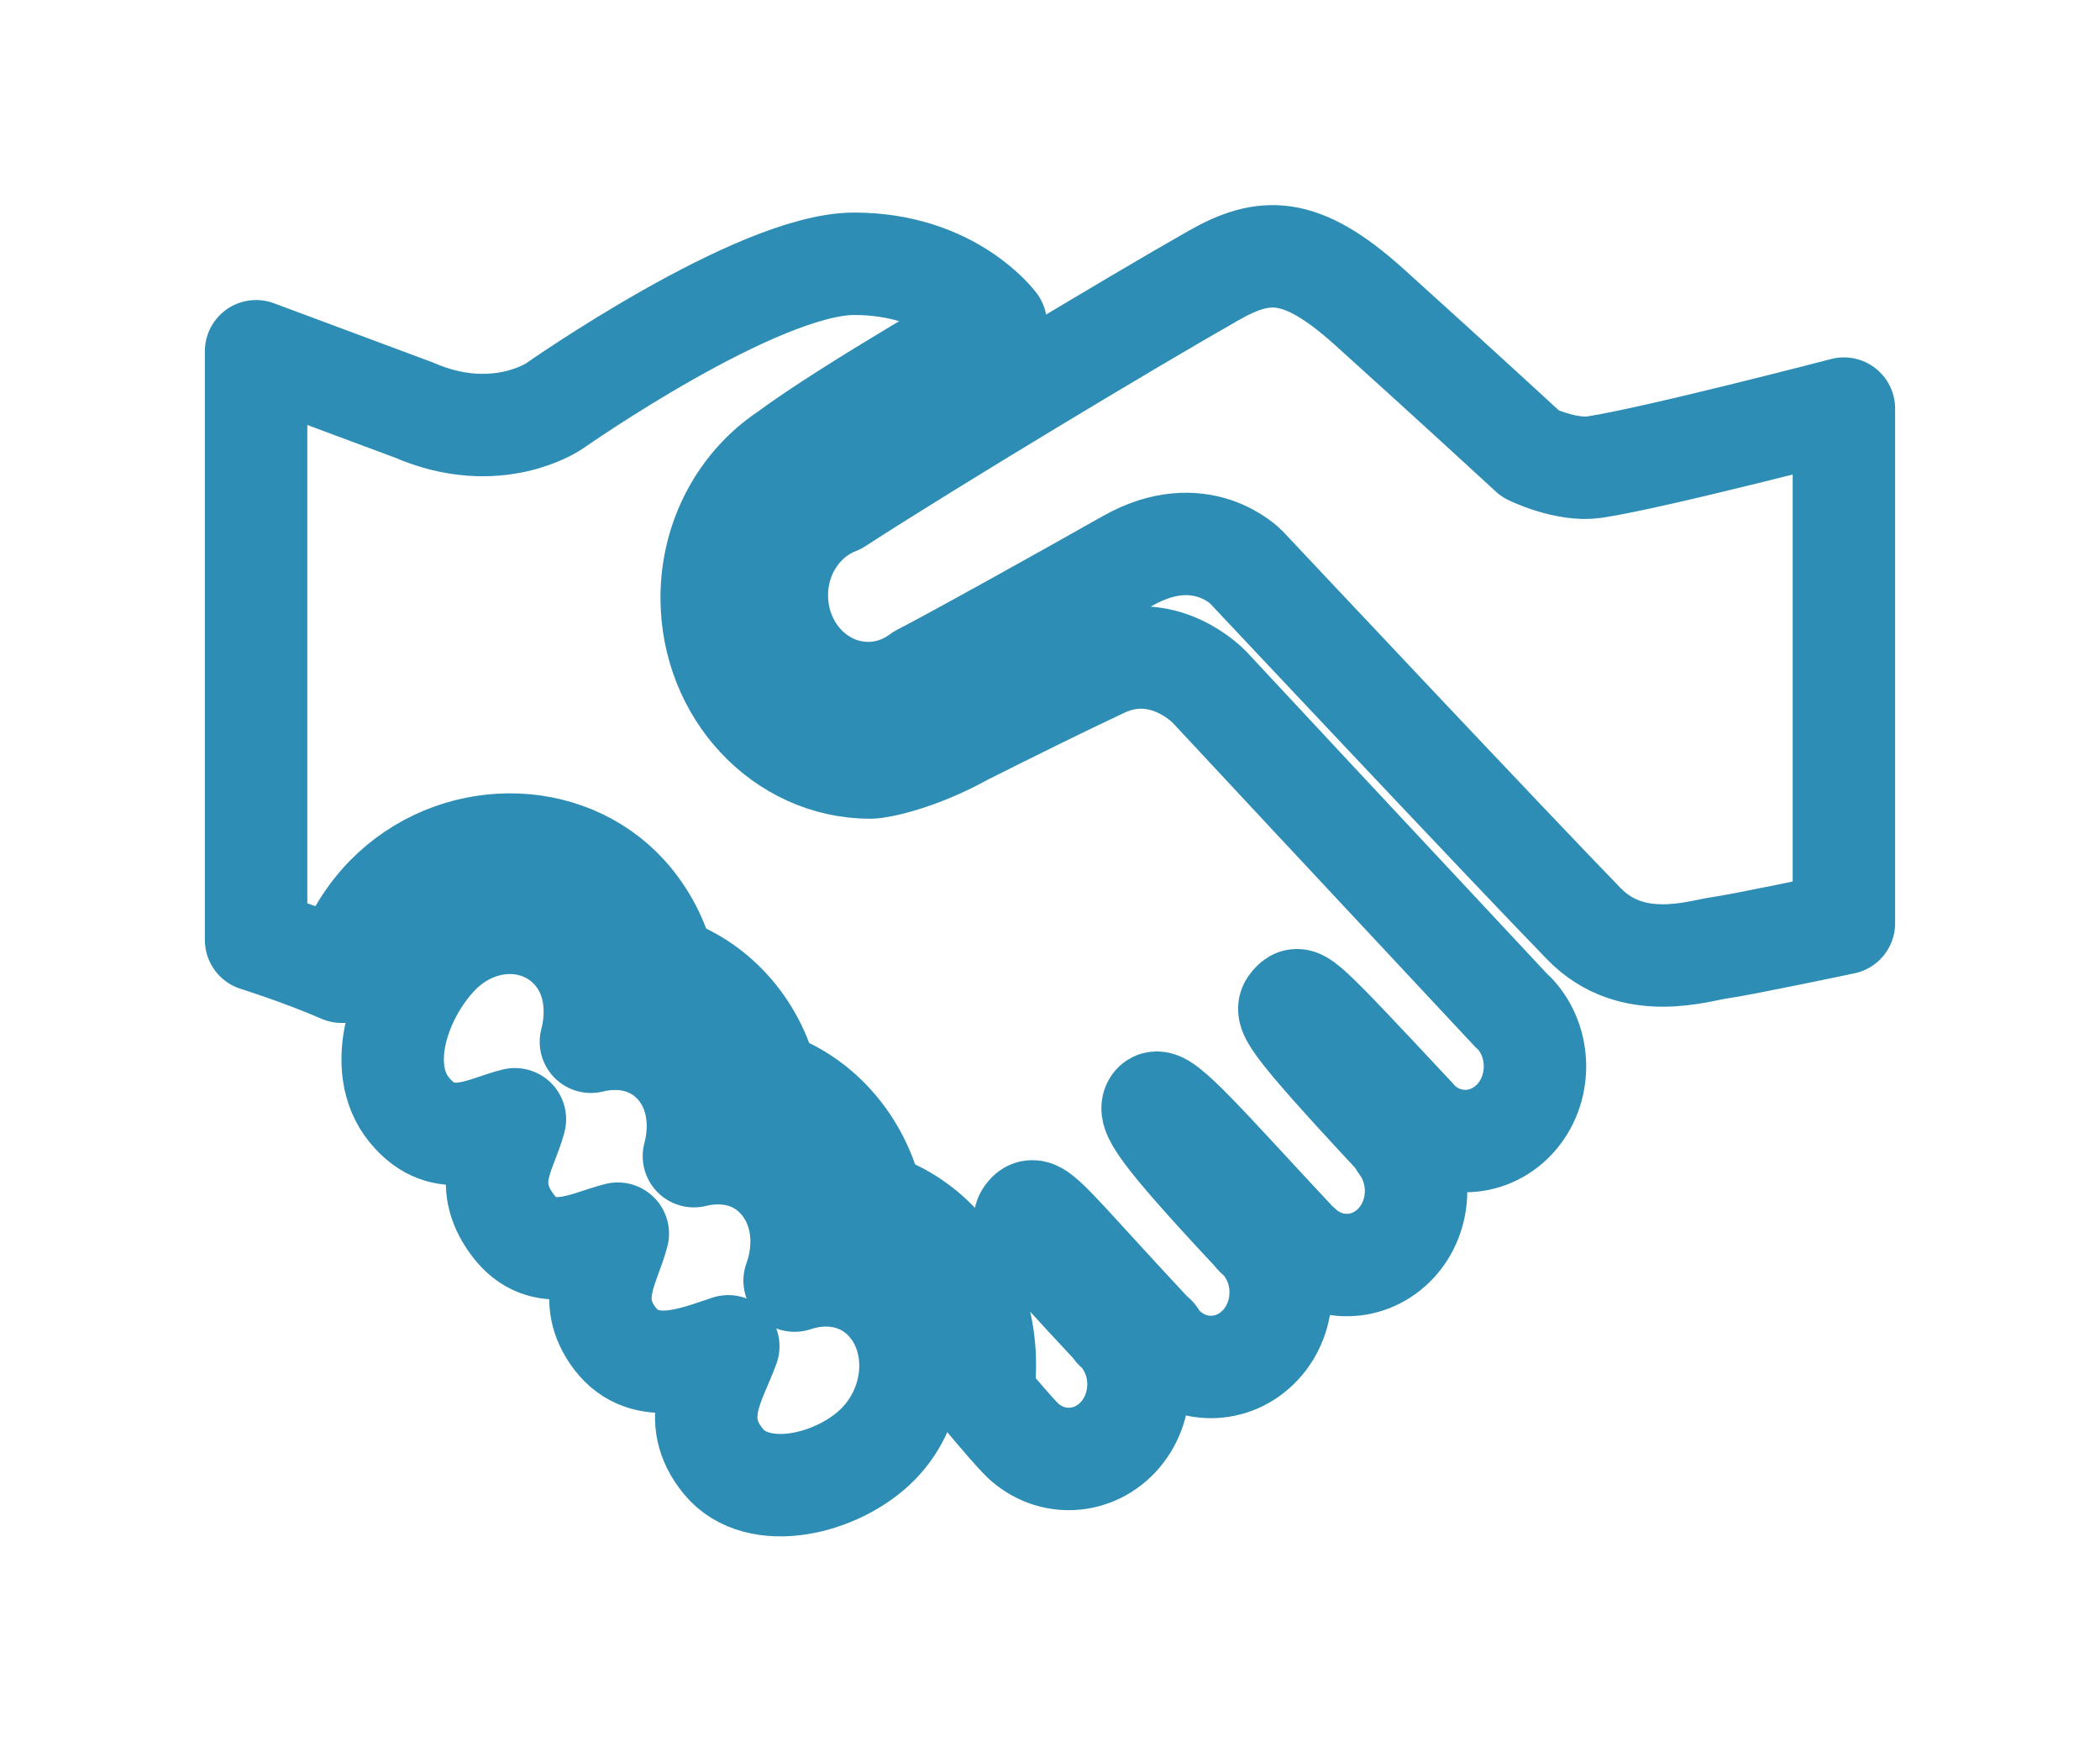 <svg xmlns="http://www.w3.org/2000/svg" xmlns:xlink="http://www.w3.org/1999/xlink" preserveAspectRatio="xMidYMid" width="41" height="34" viewBox="0 0 41 34">
  <defs>
    <style>

      .cls-2 {
        fill: #000000;
        stroke: #2d8db4;
        stroke-linejoin: round;
        stroke-width: 2px;
        fill-opacity: 0;
      }
    </style>
  </defs>
  <path d="M36.000,7.979 C36.000,7.979 36.000,18.028 36.000,18.028 C36.000,18.028 33.991,18.451 33.578,18.507 C33.165,18.563 31.870,19.009 30.929,18.044 C29.481,16.557 24.332,11.076 24.332,11.076 C24.332,11.076 23.445,10.144 22.019,10.951 C20.717,11.687 18.786,12.764 17.970,13.189 C17.680,13.406 17.329,13.534 16.949,13.534 C15.965,13.534 15.167,12.680 15.167,11.625 C15.167,10.798 15.658,10.096 16.345,9.831 C18.201,8.628 22.070,6.303 23.685,5.385 C24.671,4.824 25.381,4.776 26.733,5.994 C28.399,7.496 29.881,8.863 29.881,8.863 C29.881,8.863 30.575,9.205 31.135,9.121 C32.307,8.943 36.000,7.979 36.000,7.979 ZM15.514,25.007 C15.763,24.321 15.679,23.553 15.201,23.028 C14.772,22.555 14.146,22.430 13.548,22.577 C13.715,21.944 13.623,21.269 13.190,20.792 C12.759,20.320 12.135,20.196 11.537,20.343 C11.702,19.710 11.611,19.035 11.179,18.557 C10.502,17.814 9.332,17.846 8.564,18.631 C7.799,19.418 7.308,20.840 7.992,21.675 C8.674,22.509 9.455,22.002 10.053,21.856 C9.888,22.490 9.389,23.080 10.001,23.910 C10.612,24.741 11.465,24.238 12.062,24.090 C11.896,24.723 11.419,25.372 12.010,26.143 C12.604,26.914 13.578,26.503 14.219,26.290 C13.971,26.974 13.441,27.708 14.123,28.538 C14.803,29.366 16.378,28.981 17.148,28.195 C17.916,27.410 17.989,26.166 17.315,25.422 C16.850,24.910 16.155,24.791 15.514,25.007 ZM29.524,19.752 C23.994,13.831 26.599,16.619 23.612,13.416 C23.612,13.416 22.712,12.456 21.527,13.013 C20.696,13.403 19.625,13.935 18.817,14.341 C17.930,14.836 17.156,14.988 16.995,14.988 C15.283,14.988 13.895,13.503 13.895,11.672 C13.895,10.484 14.484,9.449 15.362,8.863 C16.597,7.948 19.441,6.327 19.441,6.327 C19.441,6.327 18.576,5.151 16.677,5.151 C14.780,5.151 10.817,7.933 10.817,7.933 C10.817,7.933 9.692,8.705 8.089,8.010 C8.089,8.010 5.000,6.859 5.000,6.859 C5.000,6.859 5.000,18.356 5.000,18.356 C5.000,18.356 5.881,18.631 6.674,18.976 C6.855,18.431 7.140,17.924 7.544,17.508 C8.858,16.167 11.036,16.152 12.233,17.471 C12.593,17.869 12.845,18.352 12.974,18.878 C13.457,19.038 13.891,19.318 14.243,19.706 C14.604,20.102 14.855,20.585 14.985,21.111 C15.468,21.272 15.901,21.553 16.255,21.942 C16.651,22.377 16.915,22.908 17.040,23.484 C17.542,23.641 17.999,23.930 18.366,24.335 C19.083,25.124 19.340,26.197 19.184,27.232 C19.184,27.233 19.184,27.233 19.184,27.233 C19.184,27.233 19.184,27.233 19.184,27.233 C19.184,27.233 19.184,27.233 19.184,27.234 C19.186,27.236 19.188,27.237 19.189,27.239 C19.216,27.272 19.637,27.778 19.904,28.063 C20.435,28.633 21.299,28.631 21.830,28.063 C22.359,27.496 22.361,26.570 21.830,26.001 C21.813,25.982 21.792,25.969 21.774,25.952 C21.775,25.948 21.777,25.943 21.777,25.940 C19.988,24.023 19.895,23.885 20.072,23.696 C20.249,23.506 20.511,23.923 22.513,26.069 C22.522,26.078 22.535,26.087 22.550,26.093 C22.590,26.153 22.630,26.214 22.680,26.267 C23.210,26.836 24.075,26.835 24.606,26.267 C25.136,25.700 25.137,24.774 24.606,24.205 C24.578,24.175 24.546,24.152 24.517,24.124 C24.490,24.092 24.464,24.059 24.433,24.026 C22.606,22.071 22.399,21.699 22.538,21.550 C22.697,21.380 23.548,22.379 25.365,24.325 C25.369,24.325 25.373,24.324 25.377,24.324 C25.910,24.843 26.737,24.830 27.253,24.279 C27.748,23.748 27.775,22.907 27.342,22.335 C27.334,22.296 27.320,22.263 27.296,22.238 C24.996,19.773 25.094,19.736 25.233,19.586 C25.373,19.437 25.383,19.427 27.622,21.824 C27.630,21.834 27.636,21.845 27.645,21.855 C28.175,22.425 29.040,22.423 29.571,21.855 C30.100,21.288 30.102,20.362 29.571,19.792 C29.556,19.778 29.539,19.767 29.524,19.752 Z" id="path-1" class="cls-2" fill-rule="evenodd"/>
</svg>
